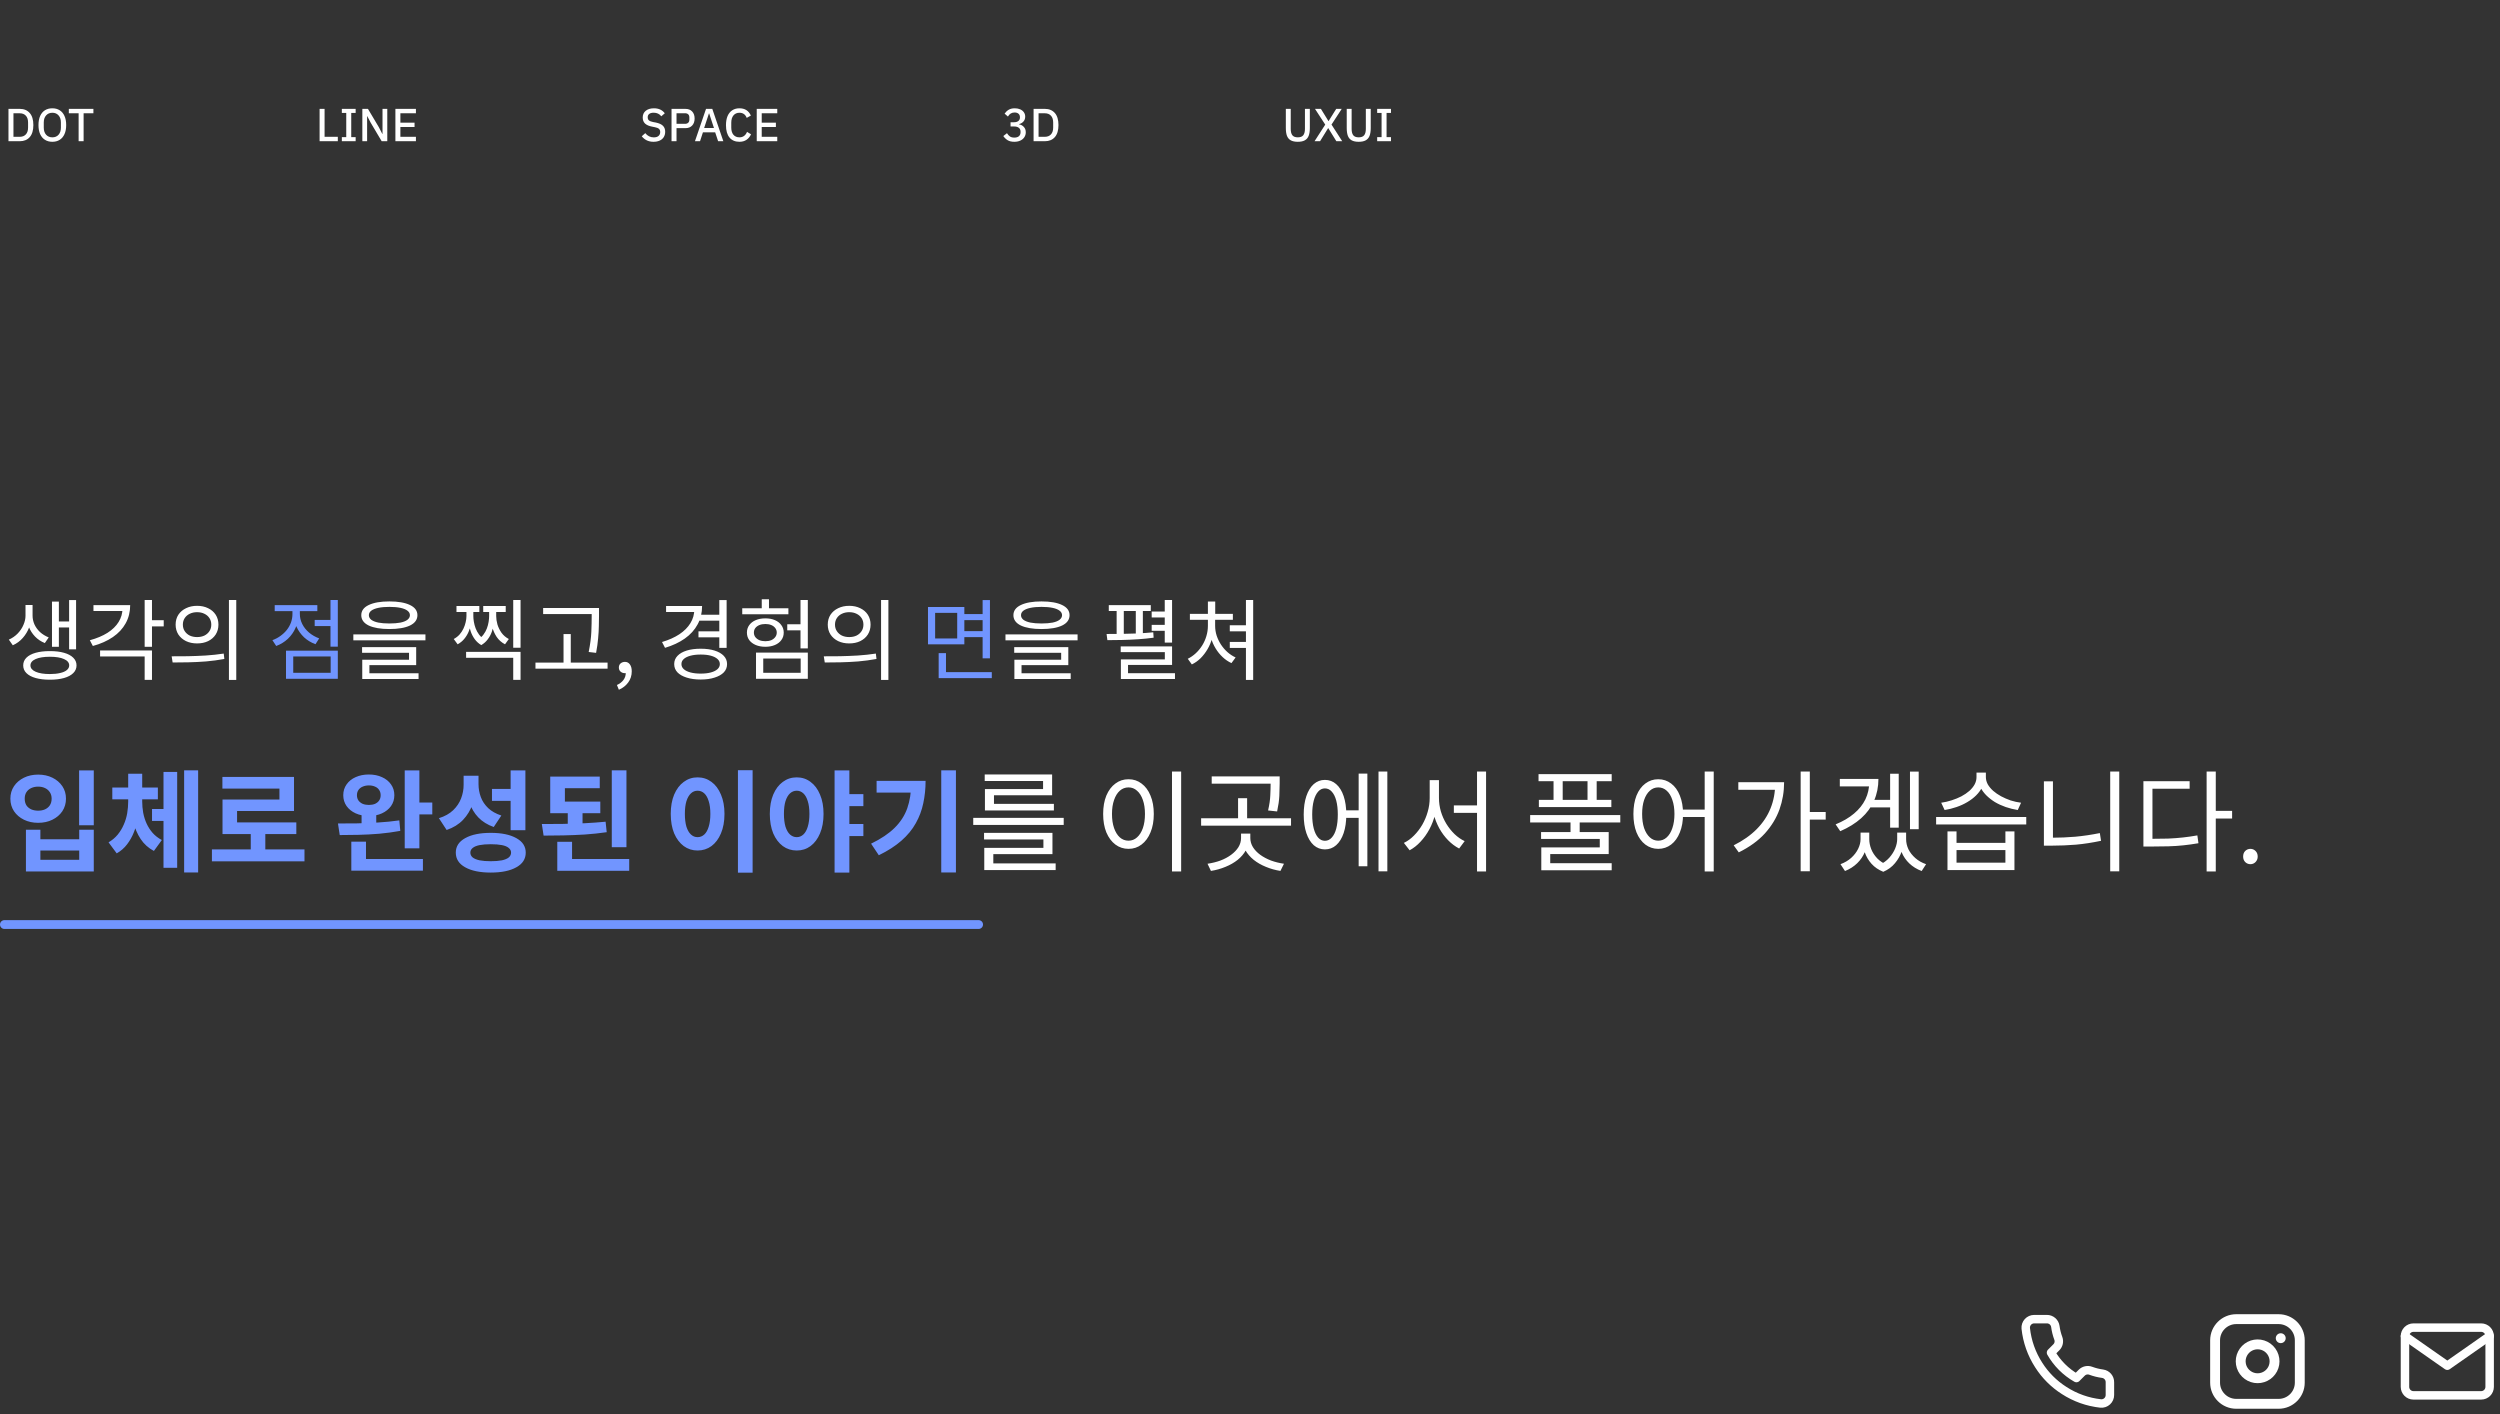 <svg width="1133" height="641" viewBox="0 0 1133 641" fill="none" xmlns="http://www.w3.org/2000/svg">
<rect x="0" y="0" width="1133" height="641" fill="#333333" stroke="none"/>
<path d="M956.21 626.463V632.219C956.212 632.753 956.102 633.282 955.888 633.772C955.674 634.261 955.36 634.701 954.966 635.062C954.573 635.423 954.108 635.698 953.602 635.869C953.095 636.041 952.559 636.104 952.027 636.056C946.123 635.415 940.452 633.397 935.469 630.166C930.833 627.22 926.902 623.29 923.957 618.654C920.714 613.648 918.696 607.949 918.066 602.019C918.018 601.488 918.081 600.954 918.252 600.449C918.422 599.944 918.695 599.48 919.054 599.086C919.413 598.693 919.85 598.379 920.338 598.163C920.825 597.948 921.352 597.837 921.885 597.836H927.641C928.572 597.827 929.474 598.157 930.18 598.764C930.886 599.371 931.348 600.214 931.478 601.136C931.721 602.978 932.171 604.787 932.821 606.528C933.079 607.214 933.135 607.961 932.982 608.678C932.829 609.396 932.473 610.054 931.958 610.576L929.521 613.013C932.252 617.816 936.229 621.794 941.033 624.525L943.47 622.088C943.991 621.572 944.65 621.217 945.367 621.064C946.085 620.911 946.831 620.967 947.518 621.225C949.259 621.874 951.067 622.325 952.909 622.568C953.842 622.699 954.693 623.169 955.301 623.887C955.91 624.605 956.233 625.522 956.21 626.463Z" stroke="white" stroke-width="3.837" stroke-linecap="round" stroke-linejoin="round"/>
<path d="M1032.66 597.836H1013.48C1008.18 597.836 1003.88 602.131 1003.88 607.429V626.616C1003.88 631.914 1008.18 636.209 1013.48 636.209H1032.66C1037.96 636.209 1042.26 631.914 1042.26 626.616V607.429C1042.26 602.131 1037.96 597.836 1032.66 597.836Z" stroke="white" stroke-width="4.477" stroke-linecap="round" stroke-linejoin="round"/>
<path d="M1030.74 615.815C1030.98 617.411 1030.71 619.042 1029.97 620.475C1029.22 621.908 1028.05 623.07 1026.6 623.796C1025.16 624.521 1023.53 624.774 1021.93 624.518C1020.34 624.261 1018.87 623.509 1017.73 622.367C1016.58 621.226 1015.83 619.753 1015.58 618.16C1015.32 616.566 1015.57 614.932 1016.3 613.49C1017.02 612.048 1018.19 610.872 1019.62 610.128C1021.05 609.385 1022.68 609.112 1024.28 609.349C1025.91 609.59 1027.42 610.349 1028.58 611.513C1029.74 612.678 1030.5 614.186 1030.74 615.815Z" stroke="white" stroke-width="4.477" stroke-linecap="round" stroke-linejoin="round"/>
<path d="M1033.62 606.469H1033.64" stroke="white" stroke-width="4.477" stroke-linecap="round" stroke-linejoin="round"/>
<path d="M1093.77 601.676H1124.47C1126.58 601.676 1128.31 603.403 1128.31 605.513V628.537C1128.31 630.648 1126.58 632.375 1124.47 632.375H1093.77C1091.66 632.375 1089.93 630.648 1089.93 628.537V605.513C1089.93 603.403 1091.66 601.676 1093.77 601.676Z" stroke="white" stroke-width="3.837" stroke-linecap="round" stroke-linejoin="round"/>
<path d="M1128.31 605.512L1109.12 618.942L1089.93 605.512" stroke="white" stroke-width="3.837" stroke-linecap="round" stroke-linejoin="round"/>
<path d="M11.56 274.2H14.2V279.04C14.2 280.827 13.867 282.6 13.2 284.36C12.533 286.12 11.573 287.707 10.32 289.12C9.093 290.533 7.587 291.64 5.8 292.44L4 289.88C5.573 289.187 6.92 288.253 8.04 287.08C9.187 285.88 10.053 284.573 10.64 283.16C11.253 281.747 11.56 280.373 11.56 279.04V274.2ZM12.12 274.2H14.76V279.04C14.76 280.347 15.04 281.653 15.6 282.96C16.187 284.24 17.027 285.4 18.12 286.44C19.24 287.453 20.56 288.267 22.08 288.88L20.32 291.44C18.587 290.747 17.107 289.76 15.88 288.48C14.653 287.2 13.72 285.747 13.08 284.12C12.44 282.493 12.12 280.8 12.12 279.04V274.2ZM31.32 271.96H34.48V294.28H31.32V271.96ZM25.56 281.64H32.36V284.36H25.56V281.64ZM23.56 272.64H26.68V293.12H23.56V272.64ZM22.6 295.08C25.08 295.08 27.213 295.333 29 295.84C30.813 296.347 32.213 297.093 33.2 298.08C34.187 299.04 34.68 300.2 34.68 301.56C34.68 302.92 34.187 304.08 33.2 305.04C32.213 306.027 30.813 306.773 29 307.28C27.213 307.787 25.08 308.04 22.6 308.04C20.12 308.04 17.973 307.787 16.16 307.28C14.347 306.773 12.947 306.027 11.96 305.04C11 304.08 10.52 302.92 10.52 301.56C10.52 300.2 11 299.04 11.96 298.08C12.947 297.093 14.347 296.347 16.16 295.84C17.973 295.333 20.12 295.08 22.6 295.08ZM22.6 297.64C19.88 297.64 17.733 297.987 16.16 298.68C14.587 299.373 13.8 300.333 13.8 301.56C13.8 302.787 14.587 303.747 16.16 304.44C17.733 305.133 19.88 305.48 22.6 305.48C24.413 305.48 25.973 305.32 27.28 305C28.587 304.707 29.587 304.267 30.28 303.68C31 303.093 31.36 302.387 31.36 301.56C31.36 300.333 30.573 299.373 29 298.68C27.453 297.987 25.32 297.64 22.6 297.64ZM65.557 271.92H68.877V293.12H65.557V271.92ZM67.957 281.08H74.197V283.88H67.957V281.08ZM55.517 274.24H58.997C58.997 277.28 58.317 280.027 56.957 282.48C55.623 284.907 53.69 286.987 51.157 288.72C48.623 290.453 45.597 291.8 42.077 292.76L40.717 290.16C43.837 289.307 46.504 288.187 48.717 286.8C50.93 285.387 52.61 283.747 53.757 281.88C54.93 279.987 55.517 277.933 55.517 275.72V274.24ZM42.357 274.24H57.397V276.92H42.357V274.24ZM45.357 294.8H68.877V308.12H65.557V297.52H45.357V294.8ZM89.314 274.56C91.207 274.56 92.874 274.92 94.314 275.64C95.78 276.333 96.927 277.32 97.754 278.6C98.58 279.88 98.994 281.373 98.994 283.08C98.994 284.76 98.58 286.253 97.754 287.56C96.927 288.84 95.78 289.84 94.314 290.56C92.874 291.253 91.207 291.6 89.314 291.6C87.447 291.6 85.78 291.253 84.314 290.56C82.847 289.84 81.687 288.84 80.834 287.56C80.007 286.253 79.594 284.76 79.594 283.08C79.594 281.373 80.007 279.88 80.834 278.6C81.687 277.32 82.847 276.333 84.314 275.64C85.78 274.92 87.447 274.56 89.314 274.56ZM89.314 277.44C88.087 277.44 86.98 277.68 85.994 278.16C85.034 278.613 84.274 279.267 83.714 280.12C83.154 280.973 82.874 281.96 82.874 283.08C82.874 284.2 83.154 285.187 83.714 286.04C84.274 286.893 85.034 287.56 85.994 288.04C86.98 288.493 88.087 288.72 89.314 288.72C90.567 288.72 91.674 288.493 92.634 288.04C93.594 287.56 94.354 286.893 94.914 286.04C95.474 285.187 95.754 284.2 95.754 283.08C95.754 281.96 95.474 280.973 94.914 280.12C94.354 279.267 93.594 278.613 92.634 278.16C91.674 277.68 90.567 277.44 89.314 277.44ZM103.754 271.92H107.074V308.16H103.754V271.92ZM78.234 300.24L77.794 297.44C80.007 297.44 82.434 297.427 85.074 297.4C87.714 297.347 90.434 297.24 93.234 297.08C96.06 296.893 98.78 296.6 101.394 296.2L101.674 298.64C98.954 299.147 96.194 299.52 93.394 299.76C90.62 299.973 87.94 300.107 85.354 300.16C82.767 300.213 80.394 300.24 78.234 300.24ZM176.453 272.56C180.453 272.56 183.573 273.107 185.813 274.2C188.053 275.267 189.173 276.8 189.173 278.8C189.173 280.827 188.053 282.387 185.813 283.48C183.573 284.547 180.453 285.08 176.453 285.08C172.479 285.08 169.359 284.547 167.093 283.48C164.853 282.387 163.733 280.827 163.733 278.8C163.733 276.8 164.853 275.267 167.093 274.2C169.359 273.107 172.479 272.56 176.453 272.56ZM176.453 275.04C174.506 275.04 172.839 275.187 171.453 275.48C170.066 275.773 168.999 276.2 168.253 276.76C167.533 277.32 167.173 278 167.173 278.8C167.173 279.6 167.533 280.293 168.253 280.88C168.999 281.44 170.066 281.867 171.453 282.16C172.839 282.427 174.506 282.56 176.453 282.56C178.426 282.56 180.106 282.427 181.493 282.16C182.879 281.867 183.933 281.44 184.653 280.88C185.399 280.293 185.773 279.6 185.773 278.8C185.773 278 185.399 277.32 184.653 276.76C183.933 276.2 182.879 275.773 181.493 275.48C180.106 275.187 178.426 275.04 176.453 275.04ZM160.133 287.52H192.813V290.2H160.133V287.52ZM164.093 293.28H188.613V301.44H167.413V305.8H164.173V299H185.373V295.84H164.093V293.28ZM164.173 305.12H189.693V307.72H164.173V305.12ZM211.235 295.44H235.915V308.12H232.595V298.12H211.235V295.44ZM232.595 271.92H235.915V293.56H232.595V271.92ZM211.395 276H213.835V279.2C213.835 280.32 213.715 281.507 213.475 282.76C213.235 283.987 212.862 285.187 212.355 286.36C211.848 287.533 211.182 288.613 210.355 289.6C209.555 290.56 208.568 291.36 207.395 292L205.635 289.6C206.675 289.04 207.555 288.36 208.275 287.56C208.995 286.733 209.582 285.84 210.035 284.88C210.488 283.92 210.822 282.96 211.035 282C211.275 281.013 211.395 280.08 211.395 279.2V276ZM212.155 276H214.515V279.2C214.515 279.973 214.595 280.84 214.755 281.8C214.915 282.76 215.182 283.747 215.555 284.76C215.928 285.747 216.448 286.693 217.115 287.6C217.782 288.48 218.622 289.24 219.635 289.88L218.115 292.36C216.915 291.64 215.928 290.747 215.155 289.68C214.382 288.613 213.782 287.467 213.355 286.24C212.928 285.013 212.622 283.787 212.435 282.56C212.248 281.333 212.155 280.213 212.155 279.2V276ZM221.675 276H224.075V279.2C224.075 280.267 223.982 281.427 223.795 282.68C223.608 283.907 223.302 285.133 222.875 286.36C222.448 287.587 221.835 288.72 221.035 289.76C220.262 290.8 219.288 291.667 218.115 292.36L216.595 289.88C217.608 289.24 218.435 288.493 219.075 287.64C219.742 286.76 220.262 285.827 220.635 284.84C221.008 283.853 221.275 282.867 221.435 281.88C221.595 280.893 221.675 280 221.675 279.2V276ZM222.435 276H224.875V279.2C224.875 280.4 225.062 281.667 225.435 283C225.835 284.307 226.448 285.56 227.275 286.76C228.128 287.933 229.235 288.88 230.595 289.6L228.875 292C227.302 291.173 226.035 290.053 225.075 288.64C224.142 287.2 223.462 285.653 223.035 284C222.635 282.347 222.435 280.747 222.435 279.2V276ZM206.875 274.64H217.235V277.36H206.875V274.64ZM218.995 274.64H229.195V277.36H218.995V274.64ZM246.152 275.56H269.432V278.28H246.152V275.56ZM242.672 300.28H275.352V303.04H242.672V300.28ZM255.392 287.36H258.672V301.68H255.392V287.36ZM268.152 275.56H271.472V279.12C271.472 280.613 271.445 282.187 271.392 283.84C271.365 285.493 271.259 287.307 271.072 289.28C270.912 291.253 270.605 293.453 270.152 295.88L266.792 295.48C267.485 292.013 267.885 288.973 267.992 286.36C268.099 283.72 268.152 281.307 268.152 279.12V275.56ZM280.469 312.6L279.589 310.44C280.842 309.88 281.829 309.12 282.549 308.16C283.269 307.2 283.615 306.107 283.589 304.88L283.189 301.6L284.989 304.28C284.722 304.573 284.429 304.787 284.109 304.92C283.815 305.027 283.495 305.08 283.149 305.08C282.429 305.08 281.802 304.853 281.269 304.4C280.735 303.947 280.469 303.32 280.469 302.52C280.469 301.72 280.735 301.093 281.269 300.64C281.829 300.187 282.482 299.96 283.229 299.96C284.189 299.96 284.935 300.347 285.469 301.12C286.029 301.867 286.309 302.907 286.309 304.24C286.309 306.16 285.775 307.84 284.709 309.28C283.669 310.72 282.255 311.827 280.469 312.6ZM316.867 278.6H326.547V281.28H316.867V278.6ZM316.547 286.12H326.307V288.84H316.547V286.12ZM325.987 271.96H329.307V293.6H325.987V271.96ZM314.667 274.64H318.187C318.187 277.733 317.507 280.52 316.147 283C314.814 285.48 312.88 287.613 310.347 289.4C307.84 291.16 304.854 292.56 301.387 293.6L300.027 290.96C303.094 290.053 305.72 288.88 307.907 287.44C310.094 285.973 311.76 284.293 312.907 282.4C314.08 280.48 314.667 278.373 314.667 276.08V274.64ZM301.867 274.64H316.907V277.36H301.867V274.64ZM317.547 294C320 294 322.107 294.28 323.867 294.84C325.654 295.4 327.04 296.2 328.027 297.24C329.014 298.28 329.507 299.52 329.507 300.96C329.507 302.427 329.014 303.68 328.027 304.72C327.04 305.733 325.654 306.52 323.867 307.08C322.107 307.667 320 307.96 317.547 307.96C315.12 307.96 313 307.667 311.187 307.08C309.4 306.52 308.014 305.733 307.027 304.72C306.04 303.68 305.547 302.427 305.547 300.96C305.547 299.52 306.04 298.28 307.027 297.24C308.014 296.2 309.4 295.4 311.187 294.84C313 294.28 315.12 294 317.547 294ZM317.547 296.64C315.787 296.64 314.254 296.813 312.947 297.16C311.64 297.507 310.627 298 309.907 298.64C309.187 299.28 308.827 300.053 308.827 300.96C308.827 301.867 309.187 302.64 309.907 303.28C310.627 303.92 311.64 304.413 312.947 304.76C314.254 305.107 315.787 305.28 317.547 305.28C319.334 305.28 320.867 305.107 322.147 304.76C323.427 304.413 324.427 303.92 325.147 303.28C325.867 302.64 326.227 301.867 326.227 300.96C326.227 300.053 325.867 299.28 325.147 298.64C324.427 298 323.427 297.507 322.147 297.16C320.867 296.813 319.334 296.64 317.547 296.64ZM362.784 271.92H366.104V293.84H362.784V271.92ZM356.784 282.92H364.264V285.68H356.784V282.92ZM342.624 295.76H366.104V307.64H342.624V295.76ZM362.864 298.44H345.904V304.92H362.864V298.44ZM336.384 275.68H357.304V278.4H336.384V275.68ZM346.864 280.24C348.49 280.24 349.93 280.507 351.184 281.04C352.437 281.573 353.41 282.333 354.104 283.32C354.824 284.28 355.184 285.4 355.184 286.68C355.184 287.987 354.824 289.12 354.104 290.08C353.41 291.04 352.437 291.787 351.184 292.32C349.93 292.853 348.49 293.12 346.864 293.12C345.237 293.12 343.784 292.853 342.504 292.32C341.25 291.787 340.264 291.04 339.544 290.08C338.85 289.12 338.504 287.987 338.504 286.68C338.504 285.4 338.85 284.28 339.544 283.32C340.264 282.333 341.25 281.573 342.504 281.04C343.784 280.507 345.237 280.24 346.864 280.24ZM346.864 282.8C345.85 282.8 344.944 282.96 344.144 283.28C343.37 283.6 342.757 284.053 342.304 284.64C341.877 285.227 341.664 285.907 341.664 286.68C341.664 287.453 341.877 288.133 342.304 288.72C342.757 289.307 343.37 289.773 344.144 290.12C344.944 290.44 345.85 290.6 346.864 290.6C347.877 290.6 348.77 290.44 349.544 290.12C350.317 289.773 350.917 289.307 351.344 288.72C351.797 288.133 352.024 287.453 352.024 286.68C352.024 285.907 351.797 285.227 351.344 284.64C350.917 284.053 350.317 283.6 349.544 283.28C348.77 282.96 347.877 282.8 346.864 282.8ZM345.224 271.6H348.504V277.64H345.224V271.6ZM384.861 274.56C386.754 274.56 388.421 274.92 389.861 275.64C391.327 276.333 392.474 277.32 393.301 278.6C394.127 279.88 394.541 281.373 394.541 283.08C394.541 284.76 394.127 286.253 393.301 287.56C392.474 288.84 391.327 289.84 389.861 290.56C388.421 291.253 386.754 291.6 384.861 291.6C382.994 291.6 381.327 291.253 379.861 290.56C378.394 289.84 377.234 288.84 376.381 287.56C375.554 286.253 375.141 284.76 375.141 283.08C375.141 281.373 375.554 279.88 376.381 278.6C377.234 277.32 378.394 276.333 379.861 275.64C381.327 274.92 382.994 274.56 384.861 274.56ZM384.861 277.44C383.634 277.44 382.527 277.68 381.541 278.16C380.581 278.613 379.821 279.267 379.261 280.12C378.701 280.973 378.421 281.96 378.421 283.08C378.421 284.2 378.701 285.187 379.261 286.04C379.821 286.893 380.581 287.56 381.541 288.04C382.527 288.493 383.634 288.72 384.861 288.72C386.114 288.72 387.221 288.493 388.181 288.04C389.141 287.56 389.901 286.893 390.461 286.04C391.021 285.187 391.301 284.2 391.301 283.08C391.301 281.96 391.021 280.973 390.461 280.12C389.901 279.267 389.141 278.613 388.181 278.16C387.221 277.68 386.114 277.44 384.861 277.44ZM399.301 271.92H402.621V308.16H399.301V271.92ZM373.781 300.24L373.341 297.44C375.554 297.44 377.981 297.427 380.621 297.4C383.261 297.347 385.981 297.24 388.781 297.08C391.607 296.893 394.327 296.6 396.941 296.2L397.221 298.64C394.501 299.147 391.741 299.52 388.941 299.76C386.167 299.973 383.487 300.107 380.901 300.16C378.314 300.213 375.941 300.24 373.781 300.24ZM472 272.56C476 272.56 479.12 273.107 481.36 274.2C483.6 275.267 484.72 276.8 484.72 278.8C484.72 280.827 483.6 282.387 481.36 283.48C479.12 284.547 476 285.08 472 285.08C468.026 285.08 464.906 284.547 462.64 283.48C460.4 282.387 459.28 280.827 459.28 278.8C459.28 276.8 460.4 275.267 462.64 274.2C464.906 273.107 468.026 272.56 472 272.56ZM472 275.04C470.053 275.04 468.386 275.187 467 275.48C465.613 275.773 464.546 276.2 463.8 276.76C463.08 277.32 462.72 278 462.72 278.8C462.72 279.6 463.08 280.293 463.8 280.88C464.546 281.44 465.613 281.867 467 282.16C468.386 282.427 470.053 282.56 472 282.56C473.973 282.56 475.653 282.427 477.04 282.16C478.426 281.867 479.48 281.44 480.2 280.88C480.946 280.293 481.32 279.6 481.32 278.8C481.32 278 480.946 277.32 480.2 276.76C479.48 276.2 478.426 275.773 477.04 275.48C475.653 275.187 473.973 275.04 472 275.04ZM455.68 287.52H488.36V290.2H455.68V287.52ZM459.64 293.28H484.16V301.44H462.96V305.8H459.72V299H480.92V295.84H459.64V293.28ZM459.72 305.12H485.24V307.72H459.72V305.12ZM527.862 271.92H531.182V291.24H527.862V271.92ZM502.502 274.24H521.542V276.92H502.502V274.24ZM501.862 290.12L501.502 287.32C503.529 287.32 505.755 287.307 508.182 287.28C510.609 287.253 513.062 287.187 515.542 287.08C518.049 286.947 520.422 286.773 522.662 286.56L522.822 289C520.529 289.32 518.142 289.56 515.662 289.72C513.182 289.88 510.755 289.987 508.382 290.04C506.035 290.093 503.862 290.12 501.862 290.12ZM506.062 276H509.302V288.52H506.062V276ZM514.742 276H517.942V288.52H514.742V276ZM521.942 277.16H529.742V279.84H521.942V277.16ZM521.942 283.2H529.742V285.88H521.942V283.2ZM507.902 292.96H531.182V301.36H511.222V306.6H507.982V298.84H527.902V295.56H507.902V292.96ZM507.982 305.08H532.502V307.72H507.982V305.08ZM564.659 271.92H567.939V308.16H564.659V271.92ZM557.339 283.36H566.699V286.12H557.339V283.36ZM557.339 290.92H566.699V293.64H557.339V290.92ZM547.419 280.52H550.059V283.64C550.059 285.533 549.819 287.387 549.339 289.2C548.859 290.987 548.165 292.653 547.259 294.2C546.352 295.747 545.299 297.12 544.099 298.32C542.899 299.493 541.579 300.427 540.139 301.12L538.299 298.56C539.605 297.92 540.819 297.08 541.939 296.04C543.059 295 544.032 293.813 544.859 292.48C545.685 291.147 546.312 289.733 546.739 288.24C547.192 286.72 547.419 285.187 547.419 283.64V280.52ZM548.059 280.52H550.699V283.64C550.699 285.133 550.925 286.6 551.379 288.04C551.859 289.48 552.512 290.84 553.339 292.12C554.165 293.373 555.139 294.507 556.259 295.52C557.405 296.533 558.645 297.347 559.979 297.96L558.099 300.52C556.659 299.853 555.325 298.947 554.099 297.8C552.872 296.653 551.805 295.333 550.899 293.84C549.992 292.347 549.285 290.733 548.779 289C548.299 287.267 548.059 285.48 548.059 283.64V280.52ZM539.259 278.2H558.739V280.88H539.259V278.2ZM547.419 272.6H550.739V279.68H547.419V272.6Z" fill="white"/>
<path d="M142.616 280.96H150.656V283.72H142.616V280.96ZM149.776 271.92H153.096V293.08H149.776V271.92ZM129.616 294.88H153.096V307.64H129.616V294.88ZM149.856 297.52H132.896V304.92H149.856V297.52ZM132.536 275.36H135.256V278.28C135.256 280.467 134.829 282.533 133.976 284.48C133.149 286.4 131.976 288.08 130.456 289.52C128.936 290.933 127.176 292.013 125.176 292.76L123.456 290.12C124.789 289.64 126.003 289 127.096 288.2C128.216 287.4 129.189 286.48 130.016 285.44C130.843 284.373 131.469 283.24 131.896 282.04C132.323 280.813 132.536 279.56 132.536 278.28V275.36ZM133.176 275.36H135.896V278.28C135.896 279.827 136.256 281.333 136.976 282.8C137.696 284.24 138.723 285.533 140.056 286.68C141.389 287.8 142.923 288.68 144.656 289.32L142.976 291.96C141.003 291.24 139.283 290.2 137.816 288.84C136.349 287.453 135.203 285.853 134.376 284.04C133.576 282.2 133.176 280.28 133.176 278.28V275.36ZM124.496 274.24H143.816V276.96H124.496V274.24ZM436.243 278.28H446.323V281.04H436.243V278.28ZM436.243 286.04H446.403V288.76H436.243V286.04ZM420.563 275.08H437.043V292H420.563V275.08ZM433.803 277.76H423.803V289.36H433.803V277.76ZM445.323 271.96H448.643V298.36H445.323V271.96ZM425.403 304.6H449.483V307.32H425.403V304.6ZM425.403 296H428.723V305.84H425.403V296Z" fill="#7195FF"/>
<path d="M35.85 349.15H42.5V374H35.85V349.15ZM11.75 376.05H18.3V380.35H35.9V376.05H42.5V394.95H11.75V376.05ZM18.3 385.45V389.65H35.9V385.45H18.3ZM17.3 351.05C19.7 351.05 21.85 351.517 23.75 352.45C25.65 353.383 27.15 354.667 28.25 356.3C29.35 357.933 29.9 359.817 29.9 361.95C29.9 364.083 29.35 365.983 28.25 367.65C27.15 369.283 25.65 370.567 23.75 371.5C21.85 372.433 19.7 372.9 17.3 372.9C14.9 372.9 12.75 372.433 10.85 371.5C8.95 370.567 7.45 369.283 6.35 367.65C5.25 365.983 4.7 364.083 4.7 361.95C4.7 359.817 5.25 357.933 6.35 356.3C7.45 354.667 8.95 353.383 10.85 352.45C12.75 351.517 14.9 351.05 17.3 351.05ZM17.3 356.5C16.133 356.5 15.083 356.717 14.15 357.15C13.217 357.583 12.483 358.217 11.95 359.05C11.45 359.85 11.2 360.817 11.2 361.95C11.2 363.117 11.45 364.117 11.95 364.95C12.483 365.75 13.217 366.367 14.15 366.8C15.083 367.2 16.133 367.4 17.3 367.4C18.467 367.4 19.5 367.2 20.4 366.8C21.333 366.367 22.067 365.75 22.6 364.95C23.133 364.117 23.4 363.117 23.4 361.95C23.4 360.817 23.133 359.85 22.6 359.05C22.067 358.217 21.333 357.583 20.4 357.15C19.5 356.717 18.467 356.5 17.3 356.5ZM68.896 366.65H76.196V372.05H68.896V366.65ZM58.096 362H63.146V363.2C63.146 365.6 62.946 367.983 62.546 370.35C62.179 372.683 61.579 374.9 60.746 377C59.946 379.067 58.896 380.95 57.596 382.65C56.329 384.317 54.763 385.683 52.896 386.75L49.196 381.75C50.829 380.783 52.213 379.617 53.346 378.25C54.479 376.85 55.396 375.333 56.096 373.7C56.829 372.033 57.346 370.317 57.646 368.55C57.946 366.75 58.096 364.967 58.096 363.2V362ZM59.396 362H64.446V363.2C64.446 364.9 64.596 366.617 64.896 368.35C65.229 370.083 65.746 371.717 66.446 373.25C67.146 374.783 68.063 376.2 69.196 377.5C70.329 378.767 71.713 379.833 73.346 380.7L69.746 385.65C67.279 384.35 65.279 382.55 63.746 380.25C62.213 377.917 61.096 375.283 60.396 372.35C59.729 369.383 59.396 366.333 59.396 363.2V362ZM50.896 356.9H71.546V362.25H50.896V356.9ZM58.096 350.65H64.446V361.2H58.096V350.65ZM83.446 349.1H89.796V395.4H83.446V349.1ZM74.096 349.85H80.296V393.3H74.096V349.85ZM96.042 384.95H137.992V390.35H96.042V384.95ZM113.642 376.15H120.242V387.1H113.642V376.15ZM100.792 352.1H133.242V367.55H107.442V375.3H100.842V362.35H126.642V357.4H100.792V352.1ZM100.842 372.7H134.292V378H100.842V372.7ZM163.866 367.85H170.516V374.9H163.866V367.85ZM167.166 351C169.4 351 171.383 351.4 173.116 352.2C174.85 352.967 176.216 354.067 177.216 355.5C178.216 356.9 178.716 358.533 178.716 360.4C178.716 362.233 178.216 363.867 177.216 365.3C176.216 366.7 174.85 367.8 173.116 368.6C171.383 369.4 169.4 369.8 167.166 369.8C164.933 369.8 162.933 369.4 161.166 368.6C159.433 367.8 158.066 366.7 157.066 365.3C156.066 363.867 155.566 362.233 155.566 360.4C155.566 358.533 156.066 356.9 157.066 355.5C158.066 354.067 159.433 352.967 161.166 352.2C162.933 351.4 164.933 351 167.166 351ZM167.166 355.95C166.133 355.95 165.2 356.133 164.366 356.5C163.566 356.833 162.933 357.333 162.466 358C162 358.667 161.766 359.467 161.766 360.4C161.766 361.333 162 362.133 162.466 362.8C162.933 363.433 163.566 363.933 164.366 364.3C165.2 364.633 166.133 364.8 167.166 364.8C168.233 364.8 169.166 364.633 169.966 364.3C170.766 363.933 171.383 363.433 171.816 362.8C172.283 362.133 172.516 361.333 172.516 360.4C172.516 359.467 172.283 358.667 171.816 358C171.383 357.333 170.766 356.833 169.966 356.5C169.166 356.133 168.233 355.95 167.166 355.95ZM183.416 349.15H190.066V384.45H183.416V349.15ZM187.766 363.7H195.916V369.1H187.766V363.7ZM159.216 389.3H191.666V394.6H159.216V389.3ZM159.216 381.45H165.866V391.6H159.216V381.45ZM153.966 378.45L153.166 373.2C155.8 373.2 158.683 373.183 161.816 373.15C164.983 373.083 168.2 372.95 171.466 372.75C174.766 372.55 177.933 372.233 180.966 371.8L181.416 376.55C178.316 377.117 175.133 377.55 171.866 377.85C168.6 378.117 165.433 378.283 162.366 378.35C159.3 378.417 156.5 378.45 153.966 378.45ZM210.113 351.55H215.613V355.65C215.613 358.75 215.129 361.667 214.163 364.4C213.229 367.133 211.796 369.517 209.863 371.55C207.929 373.583 205.446 375.117 202.413 376.15L198.913 370.8C201.579 369.967 203.729 368.767 205.363 367.2C206.996 365.633 208.196 363.85 208.963 361.85C209.729 359.85 210.113 357.783 210.113 355.65V351.55ZM211.463 351.55H216.863V355.35C216.863 357.383 217.213 359.35 217.913 361.25C218.613 363.117 219.729 364.783 221.263 366.25C222.796 367.683 224.779 368.8 227.213 369.6L223.763 374.8C220.929 373.8 218.596 372.35 216.763 370.45C214.963 368.55 213.629 366.317 212.763 363.75C211.896 361.15 211.463 358.35 211.463 355.35V351.55ZM231.413 349.15H238.113V376.25H231.413V349.15ZM222.413 377.45C227.313 377.45 231.179 378.25 234.013 379.85C236.846 381.417 238.263 383.6 238.263 386.4C238.263 389.267 236.846 391.483 234.013 393.05C231.179 394.65 227.313 395.45 222.413 395.45C217.513 395.45 213.646 394.65 210.813 393.05C207.979 391.483 206.563 389.267 206.563 386.4C206.563 383.6 207.979 381.417 210.813 379.85C213.646 378.25 217.513 377.45 222.413 377.45ZM222.413 382.6C220.413 382.6 218.729 382.733 217.363 383C215.996 383.267 214.946 383.7 214.213 384.3C213.513 384.867 213.163 385.567 213.163 386.4C213.163 387.267 213.513 388 214.213 388.6C214.946 389.167 215.996 389.6 217.363 389.9C218.729 390.167 220.413 390.3 222.413 390.3C224.413 390.3 226.096 390.167 227.463 389.9C228.829 389.6 229.863 389.167 230.563 388.6C231.263 388 231.613 387.267 231.613 386.4C231.613 385.567 231.263 384.867 230.563 384.3C229.863 383.7 228.829 383.267 227.463 383C226.096 382.733 224.413 382.6 222.413 382.6ZM222.963 357.55H232.413V362.95H222.963V357.55ZM249.359 363.3H272.059V368.55H249.359V363.3ZM257.309 366.7H264.009V375.55H257.309V366.7ZM249.359 351.95H271.809V357.2H256.009V365.5H249.359V351.95ZM277.259 349.1H283.909V383.95H277.259V349.1ZM252.559 389.3H285.159V394.65H252.559V389.3ZM252.559 381.5H259.259V391.35H252.559V381.5ZM246.359 378.7L245.559 373.45C248.492 373.45 251.592 373.433 254.859 373.4C258.125 373.333 261.425 373.233 264.759 373.1C268.125 372.933 271.359 372.7 274.459 372.4L274.959 377.15C271.725 377.617 268.442 377.967 265.109 378.2C261.809 378.4 258.575 378.533 255.409 378.6C252.242 378.667 249.225 378.7 246.359 378.7ZM334.433 349.05H341.083V395.5H334.433V349.05ZM316.133 352.3C318.499 352.3 320.599 352.983 322.433 354.35C324.266 355.683 325.699 357.6 326.733 360.1C327.799 362.567 328.333 365.483 328.333 368.85C328.333 372.25 327.799 375.2 326.733 377.7C325.699 380.167 324.266 382.083 322.433 383.45C320.599 384.783 318.499 385.45 316.133 385.45C313.799 385.45 311.716 384.783 309.883 383.45C308.049 382.083 306.599 380.167 305.533 377.7C304.499 375.2 303.983 372.25 303.983 368.85C303.983 365.483 304.499 362.567 305.533 360.1C306.599 357.6 308.049 355.683 309.883 354.35C311.716 352.983 313.799 352.3 316.133 352.3ZM316.133 358.35C314.999 358.35 313.999 358.75 313.133 359.55C312.266 360.35 311.583 361.533 311.083 363.1C310.616 364.633 310.383 366.55 310.383 368.85C310.383 371.117 310.616 373.05 311.083 374.65C311.583 376.217 312.266 377.4 313.133 378.2C313.999 379 314.999 379.4 316.133 379.4C317.299 379.4 318.316 379 319.183 378.2C320.049 377.4 320.716 376.217 321.183 374.65C321.683 373.05 321.933 371.117 321.933 368.85C321.933 366.55 321.683 364.633 321.183 363.1C320.716 361.533 320.049 360.35 319.183 359.55C318.316 358.75 317.299 358.35 316.133 358.35ZM361.079 352.3C363.446 352.3 365.529 352.983 367.329 354.35C369.162 355.683 370.596 357.6 371.629 360.1C372.696 362.567 373.229 365.483 373.229 368.85C373.229 372.25 372.696 375.2 371.629 377.7C370.596 380.167 369.162 382.083 367.329 383.45C365.529 384.783 363.446 385.45 361.079 385.45C358.712 385.45 356.612 384.783 354.779 383.45C352.946 382.083 351.496 380.167 350.429 377.7C349.396 375.2 348.879 372.25 348.879 368.85C348.879 365.483 349.396 362.567 350.429 360.1C351.496 357.6 352.946 355.683 354.779 354.35C356.612 352.983 358.712 352.3 361.079 352.3ZM361.079 358.35C359.946 358.35 358.929 358.75 358.029 359.55C357.162 360.35 356.479 361.533 355.979 363.1C355.512 364.633 355.279 366.55 355.279 368.85C355.279 371.117 355.512 373.05 355.979 374.65C356.479 376.217 357.162 377.4 358.029 378.2C358.929 379 359.946 379.4 361.079 379.4C362.212 379.4 363.212 379 364.079 378.2C364.946 377.4 365.612 376.217 366.079 374.65C366.579 373.05 366.829 371.117 366.829 368.85C366.829 366.55 366.579 364.633 366.079 363.1C365.612 361.533 364.946 360.35 364.079 359.55C363.212 358.75 362.212 358.35 361.079 358.35ZM383.129 359.9H391.279V365.35H383.129V359.9ZM383.129 373.45H391.279V378.9H383.129V373.45ZM378.229 349.15H384.929V395.45H378.229V349.15ZM426.575 349.1H433.225V395.4H426.575V349.1ZM412.925 353.9H419.475C419.475 357.433 419.125 360.817 418.425 364.05C417.758 367.25 416.625 370.267 415.025 373.1C413.458 375.933 411.292 378.567 408.525 381C405.792 383.4 402.375 385.6 398.275 387.6L394.775 382.35C399.242 380.183 402.792 377.8 405.425 375.2C408.092 372.567 410.008 369.6 411.175 366.3C412.342 362.967 412.925 359.233 412.925 355.1V353.9ZM397.275 353.9H416.025V359.2H397.275V353.9Z" fill="#7195FF"/>
<path d="M441.071 370.65H482.071V373.85H441.071V370.65ZM445.971 377.45H476.971V387.1H450.171V392.4H446.071V384.25H472.871V380.45H445.971V377.45ZM446.071 391.3H478.421V394.3H446.071V391.3ZM446.271 351H476.821V360.4H450.471V365.3H446.371V357.6H472.721V353.95H446.271V351ZM446.371 364.3H477.621V367.3H446.371V364.3ZM531.149 349.65H535.299V394.95H531.149V349.65ZM511.449 353.15C513.682 353.15 515.649 353.8 517.349 355.1C519.082 356.367 520.432 358.183 521.399 360.55C522.399 362.917 522.899 365.7 522.899 368.9C522.899 372.1 522.399 374.883 521.399 377.25C520.432 379.617 519.082 381.45 517.349 382.75C515.649 384.05 513.682 384.7 511.449 384.7C509.215 384.7 507.232 384.05 505.499 382.75C503.765 381.45 502.399 379.617 501.399 377.25C500.432 374.883 499.949 372.1 499.949 368.9C499.949 365.7 500.432 362.917 501.399 360.55C502.399 358.183 503.765 356.367 505.499 355.1C507.232 353.8 509.215 353.15 511.449 353.15ZM511.449 356.85C509.949 356.85 508.632 357.35 507.499 358.35C506.399 359.317 505.532 360.717 504.899 362.55C504.265 364.35 503.949 366.467 503.949 368.9C503.949 371.333 504.265 373.467 504.899 375.3C505.532 377.1 506.399 378.5 507.499 379.5C508.632 380.5 509.949 381 511.449 381C512.915 381 514.199 380.5 515.299 379.5C516.432 378.5 517.315 377.1 517.949 375.3C518.582 373.467 518.899 371.333 518.899 368.9C518.899 366.467 518.582 364.35 517.949 362.55C517.315 360.717 516.432 359.317 515.299 358.35C514.199 357.35 512.915 356.85 511.449 356.85ZM549.145 351.85H578.245V355.15H549.145V351.85ZM544.345 370.85H585.095V374.2H544.345V370.85ZM561.095 361.75H565.195V371.4H561.095V361.75ZM575.845 351.85H579.945V355.05C579.945 356.75 579.895 358.633 579.795 360.7C579.695 362.733 579.362 365.083 578.795 367.75L574.695 367.3C575.295 364.667 575.628 362.383 575.695 360.45C575.795 358.483 575.845 356.683 575.845 355.05V351.85ZM562.445 377.8H566.045V379.8C566.045 381.8 565.578 383.633 564.645 385.3C563.745 386.933 562.495 388.4 560.895 389.7C559.295 390.967 557.462 392.017 555.395 392.85C553.328 393.717 551.128 394.333 548.795 394.7L547.245 391.45C549.312 391.15 551.262 390.667 553.095 390C554.928 389.3 556.545 388.433 557.945 387.4C559.345 386.367 560.445 385.217 561.245 383.95C562.045 382.65 562.445 381.267 562.445 379.8V377.8ZM563.045 377.8H566.645V379.8C566.645 381.267 567.045 382.65 567.845 383.95C568.645 385.217 569.745 386.367 571.145 387.4C572.578 388.433 574.212 389.3 576.045 390C577.878 390.667 579.828 391.15 581.895 391.45L580.295 394.7C577.962 394.333 575.762 393.717 573.695 392.85C571.628 392.017 569.795 390.967 568.195 389.7C566.595 388.4 565.328 386.933 564.395 385.3C563.495 383.633 563.045 381.8 563.045 379.8V377.8ZM608.641 367.25H617.141V370.65H608.641V367.25ZM624.741 349.65H628.741V394.9H624.741V349.65ZM615.741 350.6H619.691V392.6H615.741V350.6ZM600.441 353.45C602.408 353.45 604.108 354.083 605.541 355.35C607.008 356.617 608.141 358.433 608.941 360.8C609.741 363.167 610.141 365.95 610.141 369.15C610.141 372.383 609.741 375.183 608.941 377.55C608.141 379.917 607.008 381.75 605.541 383.05C604.108 384.317 602.408 384.95 600.441 384.95C598.541 384.95 596.858 384.317 595.391 383.05C593.958 381.75 592.841 379.917 592.041 377.55C591.241 375.183 590.841 372.383 590.841 369.15C590.841 365.95 591.241 363.167 592.041 360.8C592.841 358.433 593.958 356.617 595.391 355.35C596.858 354.083 598.541 353.45 600.441 353.45ZM600.441 357.3C599.274 357.3 598.258 357.783 597.391 358.75C596.524 359.717 595.858 361.083 595.391 362.85C594.924 364.617 594.691 366.717 594.691 369.15C594.691 371.583 594.924 373.7 595.391 375.5C595.858 377.267 596.524 378.633 597.391 379.6C598.258 380.567 599.274 381.05 600.441 381.05C601.641 381.05 602.674 380.567 603.541 379.6C604.441 378.633 605.124 377.267 605.591 375.5C606.058 373.7 606.291 371.583 606.291 369.15C606.291 366.717 606.058 364.617 605.591 362.85C605.124 361.083 604.441 359.717 603.541 358.75C602.674 357.783 601.641 357.3 600.441 357.3ZM658.887 365H671.437V368.4H658.887V365ZM647.937 353.55H651.337V361.65C651.337 364.15 651.02 366.617 650.387 369.05C649.787 371.483 648.92 373.75 647.787 375.85C646.654 377.95 645.32 379.817 643.787 381.45C642.287 383.083 640.637 384.383 638.837 385.35L636.237 382C637.904 381.2 639.437 380.083 640.837 378.65C642.27 377.217 643.52 375.583 644.587 373.75C645.654 371.883 646.47 369.933 647.037 367.9C647.637 365.833 647.937 363.75 647.937 361.65V353.55ZM648.787 353.55H652.137V361.65C652.137 363.683 652.42 365.7 652.987 367.7C653.587 369.7 654.42 371.583 655.487 373.35C656.554 375.083 657.787 376.633 659.187 378C660.62 379.367 662.154 380.433 663.787 381.2L661.287 384.55C659.487 383.617 657.82 382.367 656.287 380.8C654.754 379.233 653.42 377.433 652.287 375.4C651.187 373.367 650.32 371.183 649.687 368.85C649.087 366.517 648.787 364.117 648.787 361.65V353.55ZM669.387 349.65H673.487V394.95H669.387V349.65ZM697.265 350.85H730.415V354.05H697.265V350.85ZM697.415 362.5H730.265V365.75H697.415V362.5ZM704.065 352.05H708.215V364.8H704.065V352.05ZM719.465 352.05H723.615V364.8H719.465V352.05ZM693.465 369.4H734.315V372.75H693.465V369.4ZM711.765 371.4H715.915V378.3H711.765V371.4ZM698.415 377.1H729.065V387.05H702.565V392.5H698.515V384.05H725.015V380.2H698.415V377.1ZM698.515 391.2H730.415V394.4H698.515V391.2ZM751.511 353.15C753.711 353.15 755.661 353.8 757.361 355.1C759.061 356.367 760.378 358.183 761.311 360.55C762.278 362.917 762.761 365.7 762.761 368.9C762.761 372.1 762.278 374.883 761.311 377.25C760.378 379.617 759.061 381.45 757.361 382.75C755.661 384.05 753.711 384.7 751.511 384.7C749.344 384.7 747.394 384.05 745.661 382.75C743.961 381.45 742.628 379.617 741.661 377.25C740.728 374.883 740.261 372.1 740.261 368.9C740.261 365.7 740.728 362.917 741.661 360.55C742.628 358.183 743.961 356.367 745.661 355.1C747.394 353.8 749.344 353.15 751.511 353.15ZM751.511 356.85C750.078 356.85 748.811 357.35 747.711 358.35C746.611 359.317 745.744 360.717 745.111 362.55C744.511 364.35 744.211 366.467 744.211 368.9C744.211 371.333 744.511 373.467 745.111 375.3C745.744 377.1 746.611 378.5 747.711 379.5C748.811 380.5 750.078 381 751.511 381C752.978 381 754.261 380.5 755.361 379.5C756.461 378.5 757.311 377.1 757.911 375.3C758.544 373.467 758.861 371.333 758.861 368.9C758.861 366.467 758.544 364.35 757.911 362.55C757.311 360.717 756.461 359.317 755.361 358.35C754.261 357.35 752.978 356.85 751.511 356.85ZM772.561 349.65H776.661V394.95H772.561V349.65ZM761.411 366.9H774.411V370.25H761.411V366.9ZM816.057 349.65H820.207V394.85H816.057V349.65ZM819.107 368H827.407V371.45H819.107V368ZM804.507 354.5H808.557C808.557 358.8 807.857 362.917 806.457 366.85C805.057 370.75 802.857 374.367 799.857 377.7C796.857 381 792.907 383.867 788.007 386.3L785.707 383.1C789.907 381 793.39 378.55 796.157 375.75C798.957 372.917 801.04 369.783 802.407 366.35C803.807 362.883 804.507 359.15 804.507 355.15V354.5ZM787.807 354.5H806.607V357.95H787.807V354.5ZM847.153 353H851.303C851.303 356.6 850.636 359.9 849.303 362.9C848.003 365.867 846.07 368.5 843.503 370.8C840.936 373.1 837.77 375.067 834.003 376.7L831.903 373.6C835.236 372.233 838.02 370.6 840.253 368.7C842.52 366.8 844.236 364.65 845.403 362.25C846.57 359.817 847.153 357.167 847.153 354.3V353ZM833.803 353H848.753V356.4H833.803V353ZM865.603 349.7H869.553V375.8H865.603V349.7ZM846.653 362.5H857.553V365.9H846.653V362.5ZM856.603 350.65H860.503V375.1H856.603V350.65ZM843.203 377.35H846.353V380.3C846.353 382.267 845.953 384.2 845.153 386.1C844.386 388 843.236 389.7 841.703 391.2C840.17 392.7 838.32 393.883 836.153 394.75L834.103 391.65C836.003 390.95 837.62 390 838.953 388.8C840.32 387.567 841.37 386.2 842.103 384.7C842.836 383.2 843.203 381.733 843.203 380.3V377.35ZM844.103 377.35H847.153V380.3C847.153 381.8 847.453 383.317 848.053 384.85C848.653 386.35 849.553 387.733 850.753 389C851.953 390.233 853.453 391.233 855.253 392L853.503 395.1C851.336 394.233 849.553 393.017 848.153 391.45C846.786 389.917 845.77 388.183 845.103 386.25C844.436 384.283 844.103 382.3 844.103 380.3V377.35ZM859.803 377.35H862.853V380.3C862.853 382.067 862.52 383.917 861.853 385.85C861.186 387.783 860.17 389.567 858.803 391.2C857.436 392.867 855.67 394.167 853.503 395.1L851.703 392C853.503 391.167 855.003 390.083 856.203 388.75C857.403 387.383 858.303 385.967 858.903 384.5C859.503 383 859.803 381.6 859.803 380.3V377.35ZM860.653 377.35H863.853V380.3C863.853 381.867 864.203 383.4 864.903 384.9C865.636 386.367 866.686 387.7 868.053 388.9C869.42 390.1 871.036 391.017 872.903 391.65L870.903 394.75C868.703 393.917 866.836 392.767 865.303 391.3C863.803 389.867 862.653 388.2 861.853 386.3C861.053 384.367 860.653 382.367 860.653 380.3V377.35ZM882.599 376.8H886.699V382H908.849V376.8H912.949V394.3H882.599V376.8ZM886.699 385.25V390.95H908.849V385.25H886.699ZM877.449 370.25H918.299V373.65H877.449V370.25ZM895.749 350.15H899.349V352.2C899.349 353.767 899.016 355.25 898.349 356.65C897.683 358.017 896.766 359.283 895.599 360.45C894.466 361.583 893.133 362.6 891.599 363.5C890.099 364.4 888.466 365.15 886.699 365.75C884.966 366.35 883.166 366.8 881.299 367.1L879.749 363.8C881.383 363.567 882.966 363.2 884.499 362.7C886.066 362.2 887.533 361.6 888.899 360.9C890.266 360.167 891.466 359.35 892.499 358.45C893.533 357.517 894.333 356.533 894.899 355.5C895.466 354.433 895.749 353.333 895.749 352.2V350.15ZM896.449 350.15H899.999V352.2C899.999 353.3 900.283 354.383 900.849 355.45C901.449 356.483 902.266 357.467 903.299 358.4C904.333 359.3 905.516 360.117 906.849 360.85C908.216 361.583 909.666 362.217 911.199 362.75C912.766 363.25 914.349 363.6 915.949 363.8L914.449 367.1C912.583 366.8 910.766 366.35 908.999 365.75C907.266 365.15 905.633 364.4 904.099 363.5C902.599 362.567 901.266 361.517 900.099 360.35C898.966 359.183 898.066 357.917 897.399 356.55C896.766 355.183 896.449 353.733 896.449 352.2V350.15ZM956.345 349.65H960.445V394.9H956.345V349.65ZM926.295 354.1H930.395V382.1H926.295V354.1ZM926.295 379.65H929.995C933.462 379.65 936.979 379.5 940.545 379.2C944.145 378.867 947.845 378.317 951.645 377.55L952.195 381.05C948.262 381.883 944.479 382.467 940.845 382.8C937.212 383.1 933.595 383.25 929.995 383.25H926.295V379.65ZM1000.04 349.65H1004.19V394.95H1000.04V349.65ZM1003.24 367.5H1011.59V370.95H1003.24V367.5ZM971.391 380.15H974.941C977.708 380.15 980.241 380.117 982.541 380.05C984.875 379.95 987.108 379.783 989.241 379.55C991.408 379.317 993.608 379 995.841 378.6L996.341 382.15C994.008 382.55 991.741 382.867 989.541 383.1C987.375 383.333 985.108 383.483 982.741 383.55C980.375 383.617 977.775 383.65 974.941 383.65H971.391V380.15ZM971.391 354.05H992.341V357.45H975.491V381.75H971.391V354.05ZM1019.89 391.65C1018.99 391.65 1018.2 391.333 1017.54 390.7C1016.9 390.033 1016.59 389.2 1016.59 388.2C1016.59 387.133 1016.9 386.283 1017.54 385.65C1018.2 385.017 1018.99 384.7 1019.89 384.7C1020.79 384.7 1021.55 385.017 1022.19 385.65C1022.85 386.283 1023.19 387.133 1023.19 388.2C1023.19 389.2 1022.85 390.033 1022.19 390.7C1021.55 391.333 1020.79 391.65 1019.89 391.65Z" fill="white"/>
<path d="M3.84 64V49.34H8.96C10.88 49.34 12.387 49.967 13.48 51.22C14.573 52.46 15.12 54.28 15.12 56.68C15.12 59.067 14.573 60.887 13.48 62.14C12.387 63.38 10.88 64 8.96 64H3.84ZM8.96 62C10.12 62 11.033 61.64 11.7 60.92C12.38 60.2 12.72 59.167 12.72 57.82V55.52C12.72 54.173 12.38 53.14 11.7 52.42C11.033 51.7 10.12 51.34 8.96 51.34H6.1V62H8.96ZM23.717 64.26C22.451 64.26 21.344 63.967 20.397 63.38C19.451 62.793 18.717 61.933 18.197 60.8C17.691 59.667 17.437 58.293 17.437 56.68C17.437 55.067 17.691 53.693 18.197 52.56C18.717 51.413 19.444 50.547 20.377 49.96C21.324 49.373 22.437 49.08 23.717 49.08C24.997 49.08 26.104 49.373 27.037 49.96C27.984 50.547 28.711 51.407 29.217 52.54C29.737 53.673 29.997 55.053 29.997 56.68C29.997 58.293 29.737 59.667 29.217 60.8C28.711 61.933 27.984 62.793 27.037 63.38C26.104 63.967 24.997 64.26 23.717 64.26ZM23.737 62.24C24.911 62.24 25.844 61.847 26.537 61.06C27.244 60.26 27.597 59.18 27.597 57.82V55.52C27.597 54.16 27.244 53.087 26.537 52.3C25.844 51.5 24.911 51.1 23.737 51.1C22.564 51.1 21.617 51.5 20.897 52.3C20.191 53.087 19.837 54.16 19.837 55.52V57.82C19.837 59.18 20.191 60.26 20.897 61.06C21.617 61.847 22.564 62.24 23.737 62.24ZM42.331 49.34V51.34H37.891V64H35.631V51.34H31.191V49.34H42.331Z" fill="white"/>
<path d="M153.1 62V64H144.84V49.34H147.1V62H153.1ZM161.182 64H154.922V62.16H156.922V51.18H154.922V49.34H161.182V51.18H159.182V62.16H161.182V64ZM166.375 64H164.215V49.34H166.755L171.715 57.68L173.275 60.72H173.355V49.34H175.515V64H172.975L168.015 55.64L166.435 52.62H166.375V64ZM188.495 62V64H179.195V49.34H188.495V51.34H181.455V55.58H187.875V57.56H181.455V62H188.495Z" fill="white"/>
<path d="M296.16 64.26C293.947 64.26 292.173 63.427 290.84 61.76L292.44 60.34C293.453 61.62 294.74 62.26 296.3 62.26C297.233 62.26 297.947 62.047 298.44 61.62C298.947 61.18 299.2 60.587 299.2 59.84C299.2 59.227 299.02 58.753 298.66 58.42C298.3 58.073 297.693 57.82 296.84 57.66L295.56 57.4C294.133 57.133 293.06 56.667 292.34 56C291.633 55.32 291.28 54.407 291.28 53.26C291.28 51.967 291.74 50.947 292.66 50.2C293.58 49.453 294.82 49.08 296.38 49.08C298.513 49.08 300.147 49.833 301.28 51.34L299.7 52.7C298.86 51.62 297.713 51.08 296.26 51.08C295.38 51.08 294.707 51.26 294.24 51.62C293.773 51.967 293.54 52.473 293.54 53.14C293.54 53.767 293.727 54.24 294.1 54.56C294.473 54.88 295.087 55.127 295.94 55.3L297.24 55.54C298.707 55.847 299.773 56.333 300.44 57C301.12 57.667 301.46 58.573 301.46 59.72C301.46 60.627 301.247 61.427 300.82 62.12C300.407 62.8 299.8 63.327 299 63.7C298.2 64.073 297.253 64.26 296.16 64.26ZM306.6 64H304.34V49.34H310.6C311.92 49.34 312.946 49.733 313.68 50.52C314.426 51.307 314.8 52.367 314.8 53.7C314.8 55.047 314.426 56.113 313.68 56.9C312.946 57.687 311.92 58.08 310.6 58.08H306.6V64ZM306.6 51.32V56.12H310.44C311.066 56.12 311.553 55.953 311.9 55.62C312.246 55.287 312.42 54.82 312.42 54.22V53.22C312.42 52.607 312.246 52.14 311.9 51.82C311.553 51.487 311.066 51.32 310.44 51.32H306.6ZM317.252 64H314.952L319.972 49.34H322.812L327.812 64H325.452L324.112 59.96H318.572L317.252 64ZM321.292 51.4L319.112 58.02H323.572L321.392 51.4H321.292ZM335.112 64.26C333.192 64.26 331.692 63.62 330.612 62.34C329.545 61.047 329.012 59.187 329.012 56.76C329.012 55.133 329.252 53.747 329.732 52.6C330.225 51.453 330.932 50.58 331.852 49.98C332.772 49.38 333.858 49.08 335.112 49.08C337.592 49.08 339.318 50.18 340.292 52.38L338.412 53.42C337.812 51.873 336.712 51.1 335.112 51.1C333.965 51.1 333.058 51.507 332.392 52.32C331.738 53.12 331.412 54.22 331.412 55.62V57.82C331.412 59.207 331.738 60.293 332.392 61.08C333.058 61.853 333.965 62.24 335.112 62.24C335.952 62.24 336.658 62.02 337.232 61.58C337.818 61.14 338.258 60.533 338.552 59.76L340.372 60.86C339.878 61.94 339.185 62.78 338.292 63.38C337.412 63.967 336.352 64.26 335.112 64.26ZM352.253 62V64H342.953V49.34H352.253V51.34H345.213V55.58H351.633V57.56H345.213V62H352.253Z" fill="white"/>
<path d="M459.52 55.4C460.4 55.4 461.073 55.207 461.54 54.82C462.007 54.433 462.24 53.92 462.24 53.28V53.14C462.24 52.447 462.02 51.913 461.58 51.54C461.153 51.167 460.567 50.98 459.82 50.98C458.487 50.98 457.48 51.593 456.8 52.82L455.28 51.5C455.787 50.767 456.407 50.18 457.14 49.74C457.873 49.3 458.793 49.08 459.9 49.08C460.807 49.08 461.613 49.233 462.32 49.54C463.04 49.847 463.6 50.287 464 50.86C464.413 51.42 464.62 52.087 464.62 52.86C464.62 53.753 464.353 54.493 463.82 55.08C463.3 55.667 462.633 56.053 461.82 56.24V56.34C462.7 56.5 463.427 56.893 464 57.52C464.587 58.133 464.88 58.947 464.88 59.96C464.88 60.8 464.66 61.547 464.22 62.2C463.793 62.853 463.187 63.36 462.4 63.72C461.627 64.08 460.727 64.26 459.7 64.26C458.473 64.26 457.467 64.027 456.68 63.56C455.907 63.08 455.247 62.447 454.7 61.66L456.36 60.36C456.76 61.013 457.213 61.513 457.72 61.86C458.227 62.193 458.88 62.36 459.68 62.36C460.6 62.36 461.3 62.147 461.78 61.72C462.273 61.28 462.52 60.667 462.52 59.88V59.7C462.52 58.927 462.267 58.34 461.76 57.94C461.253 57.527 460.527 57.32 459.58 57.32H457.98V55.4H459.52ZM468.418 64V49.34H473.538C475.458 49.34 476.965 49.967 478.058 51.22C479.151 52.46 479.698 54.28 479.698 56.68C479.698 59.067 479.151 60.887 478.058 62.14C476.965 63.38 475.458 64 473.538 64H468.418ZM473.538 62C474.698 62 475.611 61.64 476.278 60.92C476.958 60.2 477.298 59.167 477.298 57.82V55.52C477.298 54.173 476.958 53.14 476.278 52.42C475.611 51.7 474.698 51.34 473.538 51.34H470.678V62H473.538Z" fill="white"/>
<path d="M582.74 49.34H584.96V58.38C584.96 59.7 585.207 60.673 585.7 61.3C586.193 61.927 587.013 62.24 588.16 62.24C589.32 62.24 590.147 61.927 590.64 61.3C591.147 60.66 591.4 59.687 591.4 58.38V49.34H593.62V58.02C593.62 59.473 593.44 60.66 593.08 61.58C592.72 62.487 592.14 63.16 591.34 63.6C590.553 64.04 589.493 64.26 588.16 64.26C586.84 64.26 585.78 64.04 584.98 63.6C584.193 63.16 583.62 62.487 583.26 61.58C582.913 60.66 582.74 59.473 582.74 58.02V49.34ZM601.895 58.08L598.255 64H595.755L600.595 56.48L595.955 49.34H598.635L602.055 54.88H602.115L605.575 49.34H608.075L603.435 56.46L608.295 64H605.635L601.975 58.08H601.895ZM610.338 49.34H612.558V58.38C612.558 59.7 612.804 60.673 613.298 61.3C613.791 61.927 614.611 62.24 615.758 62.24C616.918 62.24 617.744 61.927 618.238 61.3C618.744 60.66 618.998 59.687 618.998 58.38V49.34H621.218V58.02C621.218 59.473 621.038 60.66 620.678 61.58C620.318 62.487 619.738 63.16 618.938 63.6C618.151 64.04 617.091 64.26 615.758 64.26C614.438 64.26 613.378 64.04 612.578 63.6C611.791 63.16 611.218 62.487 610.858 61.58C610.511 60.66 610.338 59.473 610.338 58.02V49.34ZM630.393 64H624.133V62.16H626.133V51.18H624.133V49.34H630.393V51.18H628.393V62.16H630.393V64Z" fill="white"/>
<path d="M2 419H443.5" stroke="#7195FF" stroke-width="4" stroke-linecap="round"/>
</svg>
